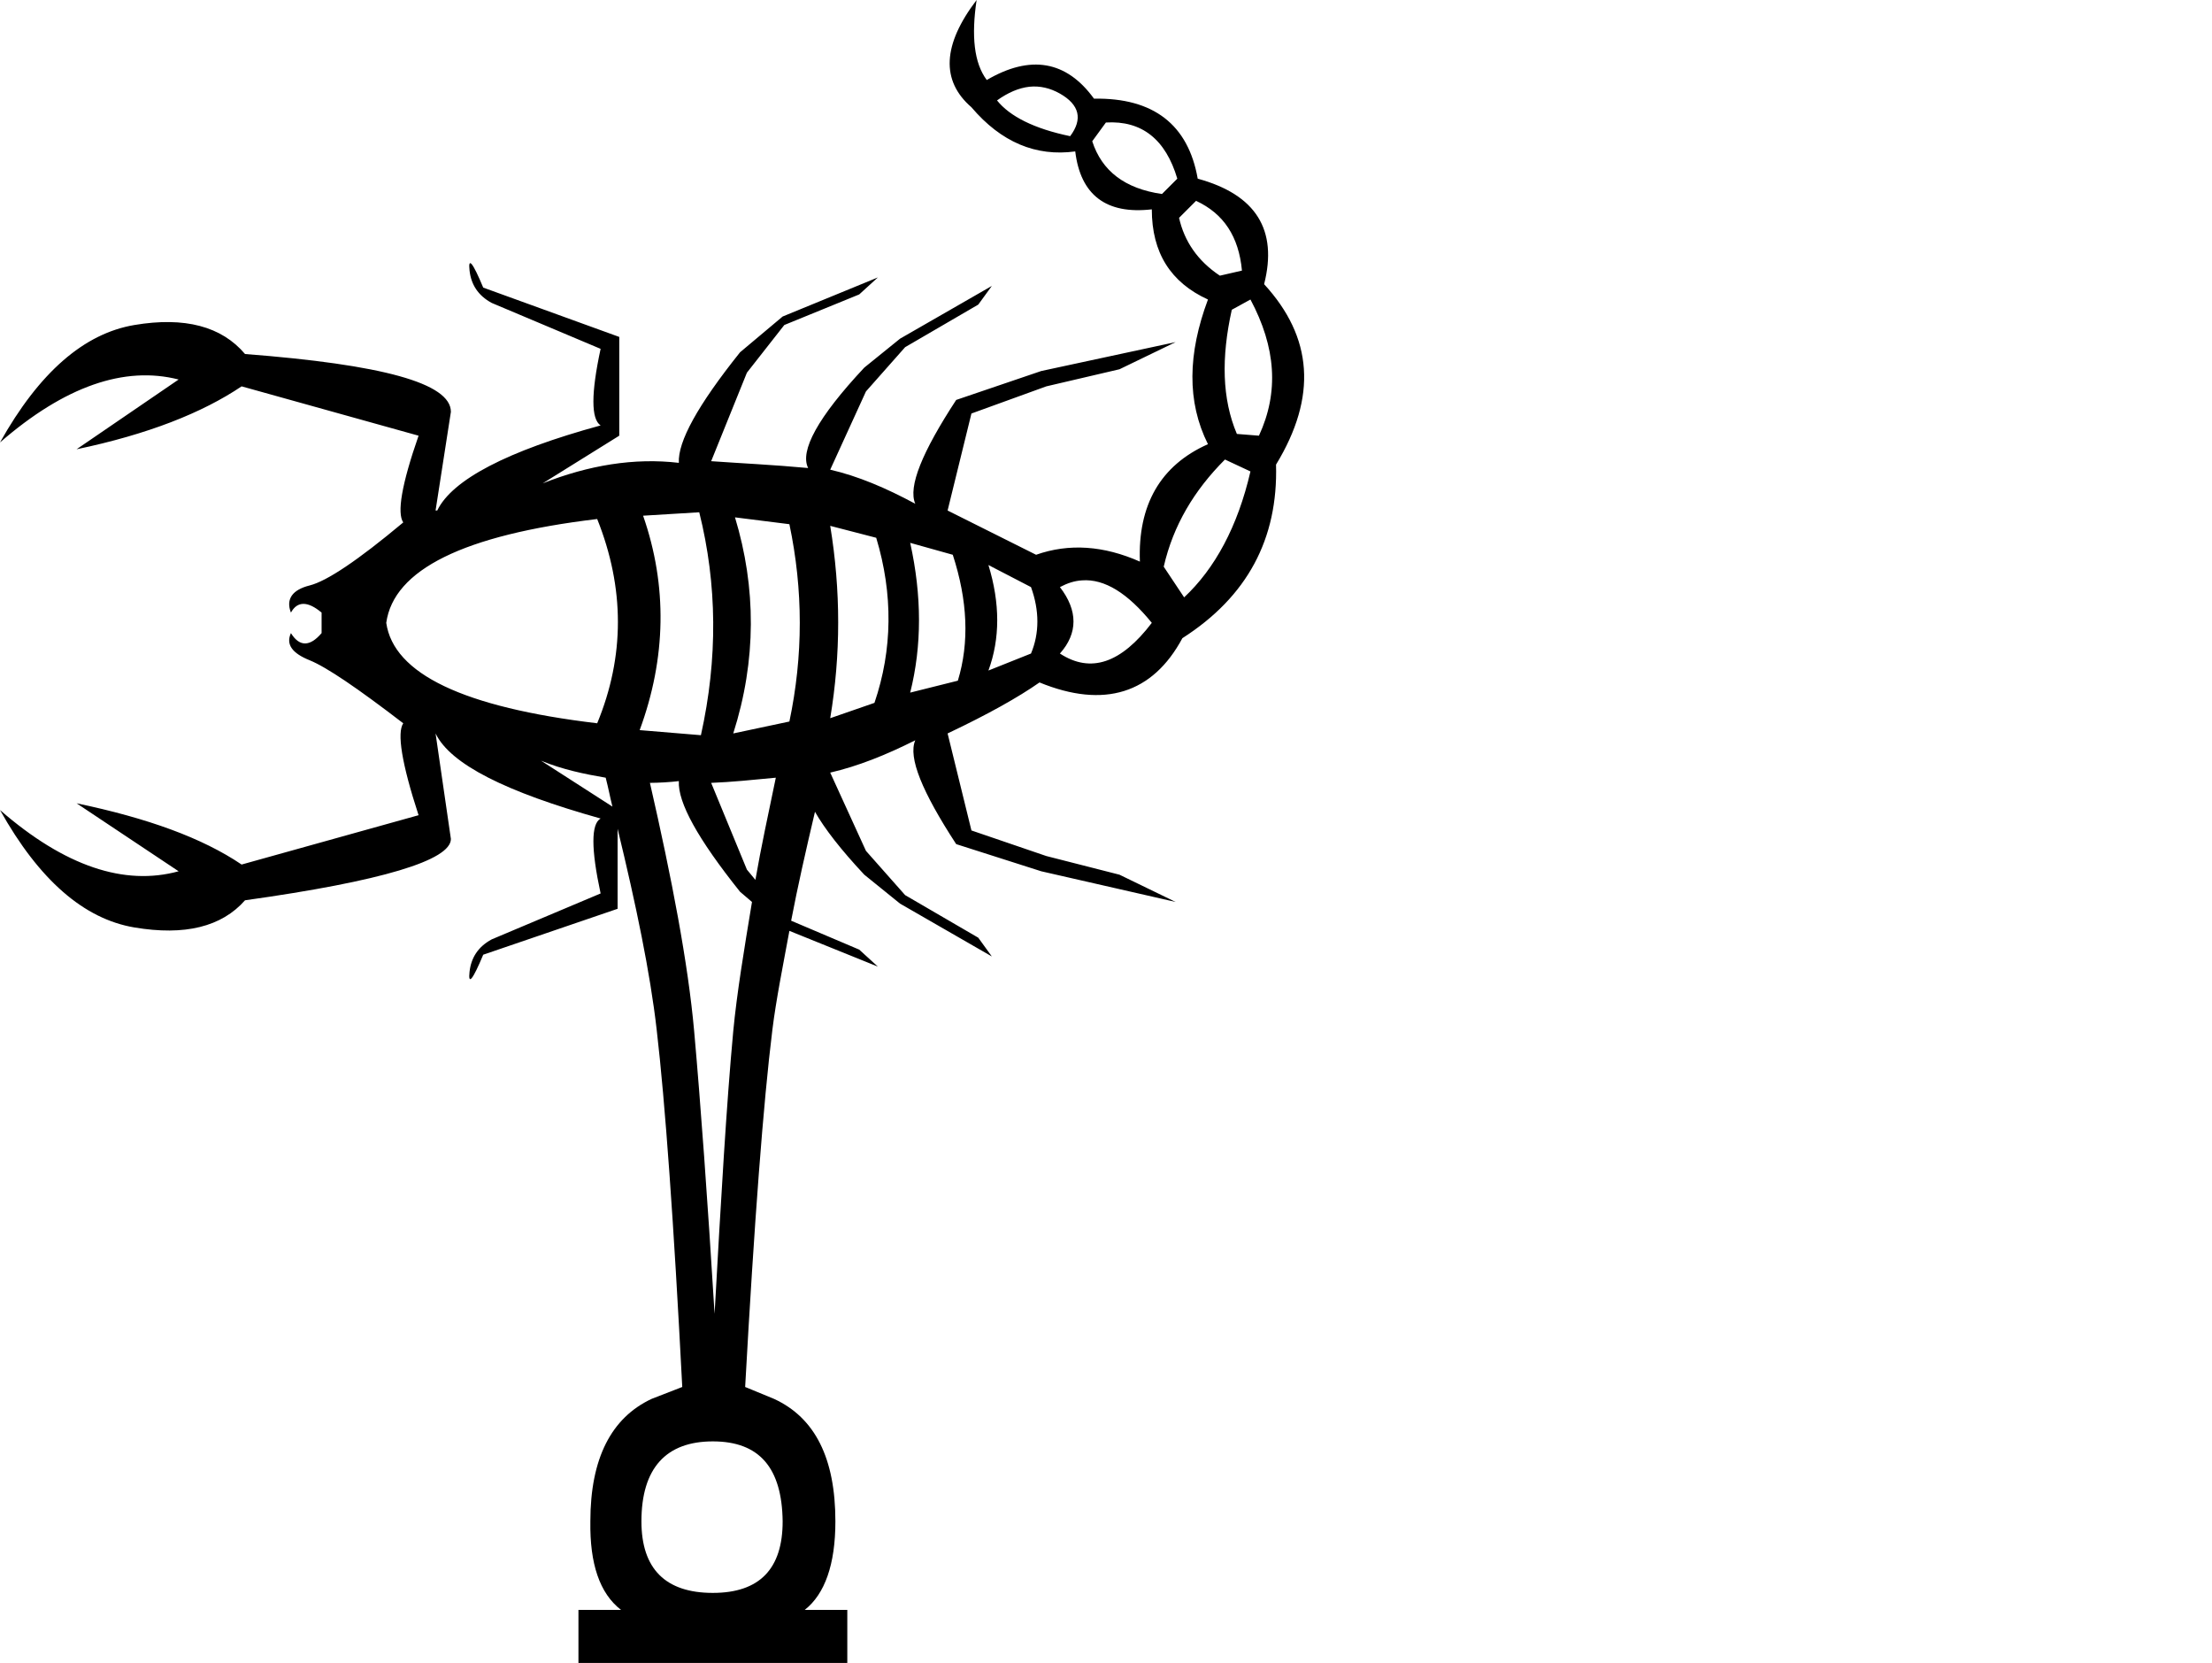 <?xml version="1.0" encoding="UTF-8" standalone="no"?>
<svg
   xmlns:dc="http://purl.org/dc/elements/1.1/"
   xmlns:cc="http://creativecommons.org/ns#"
   xmlns:rdf="http://www.w3.org/1999/02/22-rdf-syntax-ns#"
   xmlns:svg="http://www.w3.org/2000/svg"
   xmlns="http://www.w3.org/2000/svg"
   xmlns:sodipodi="http://sodipodi.sourceforge.net/DTD/sodipodi-0.dtd"
   xmlns:inkscape="http://www.inkscape.org/namespaces/inkscape"
   width="23.95"
   height="18"
   id="svg2160"
   sodipodi:version="0.32"
   inkscape:version="0.46"
   sodipodi:docname="L25.svg"
   inkscape:output_extension="org.inkscape.output.svg.inkscape"
   sodipodi:docbase="C:\Program Files\JSesh\fontsST"
   sodipodi:modified="true"
   version="1.0">
  <defs
     id="defs2165">
    <inkscape:perspective
       sodipodi:type="inkscape:persp3d"
       inkscape:vp_x="0 : 15.328125 : 1"
       inkscape:vp_y="0 : 1000 : 0"
       inkscape:vp_z="23.954876 : 15.328125 : 1"
       inkscape:persp3d-origin="11.977438 : 10.21875 : 1"
       id="perspective2983" />
  </defs>
  <sodipodi:namedview
     inkscape:window-height="708"
     inkscape:window-width="1024"
     inkscape:pageshadow="2"
     inkscape:pageopacity="0.0"
     guidetolerance="10.0"
     gridtolerance="10.0"
     objecttolerance="10.0"
     borderopacity="1.0"
     bordercolor="#666666"
     pagecolor="#ffffff"
     id="base"
     inkscape:zoom="16.472987"
     inkscape:cx="11.977438"
     inkscape:cy="2.671875"
     inkscape:window-x="268"
     inkscape:window-y="22"
     inkscape:current-layer="svg2160"
     showgrid="false" />
  <path
     style="fill:#000000;stroke:none"
     d="M 10.574,0 C 10.206,0.483 10.185,0.873 10.518,1.161 C 10.84,1.54 11.217,1.697 11.642,1.639 C 11.699,2.111 11.977,2.323 12.471,2.266 C 12.471,2.737 12.676,3.058 13.079,3.242 C 12.86,3.828 12.849,4.348 13.079,4.808 C 12.561,5.038 12.319,5.47 12.342,6.079 C 11.951,5.906 11.575,5.879 11.218,6.005 C 10.896,5.844 10.582,5.687 10.26,5.526 L 10.518,4.476 L 11.329,4.182 L 12.121,3.997 L 12.729,3.703 L 11.274,4.016 L 10.353,4.329 C 9.985,4.892 9.83,5.269 9.91,5.453 C 9.589,5.28 9.288,5.153 8.989,5.084 L 9.376,4.237 L 9.8,3.758 L 10.592,3.297 L 10.739,3.095 L 9.745,3.666 L 9.358,3.979 C 8.852,4.519 8.658,4.882 8.75,5.066 C 8.371,5.031 8.022,5.015 7.7,4.992 L 8.087,4.034 L 8.492,3.518 L 9.303,3.187 L 9.505,3.003 L 8.474,3.426 L 8.013,3.813 C 7.553,4.388 7.338,4.781 7.35,5.01 C 6.867,4.953 6.371,5.036 5.876,5.232 L 6.705,4.716 L 6.705,3.647 L 5.232,3.113 C 5.117,2.837 5.067,2.779 5.084,2.929 C 5.101,3.078 5.174,3.198 5.324,3.279 L 6.503,3.776 C 6.399,4.259 6.399,4.536 6.503,4.605 C 5.491,4.881 4.895,5.193 4.734,5.526 L 4.716,5.526 L 4.882,4.458 C 4.882,4.147 4.136,3.946 2.653,3.832 C 2.4,3.533 2.001,3.426 1.455,3.518 C 0.909,3.61 0.425,4.031 0,4.789 C 0.701,4.18 1.348,3.958 1.934,4.108 L 0.829,4.863 C 1.599,4.702 2.19,4.469 2.616,4.182 L 4.532,4.716 C 4.348,5.245 4.297,5.552 4.366,5.655 C 3.871,6.069 3.537,6.291 3.353,6.337 C 3.169,6.383 3.092,6.482 3.15,6.631 C 3.219,6.505 3.332,6.505 3.482,6.631 L 3.482,6.853 C 3.355,7.002 3.242,7.002 3.15,6.853 C 3.092,6.979 3.169,7.073 3.353,7.147 C 3.537,7.222 3.871,7.449 4.366,7.829 C 4.297,7.932 4.348,8.26 4.532,8.824 L 2.616,9.358 C 2.19,9.07 1.599,8.856 0.829,8.695 L 1.934,9.431 C 1.348,9.592 0.701,9.378 0,8.768 C 0.425,9.527 0.909,9.947 1.455,10.039 C 2.001,10.131 2.4,10.032 2.653,9.745 C 4.136,9.538 4.882,9.311 4.882,9.081 L 4.716,7.939 C 4.877,8.273 5.479,8.573 6.503,8.86 C 6.399,8.918 6.399,9.188 6.503,9.671 L 5.324,10.168 C 5.174,10.249 5.101,10.369 5.084,10.518 C 5.067,10.668 5.117,10.61 5.232,10.334 L 6.687,9.837 L 6.687,8.971 C 6.885,9.786 7.04,10.531 7.11,11.145 C 7.202,11.935 7.295,13.228 7.387,15.013 L 7.055,15.142 C 6.62,15.346 6.392,15.784 6.392,16.468 C 6.385,16.925 6.492,17.247 6.724,17.426 L 6.263,17.426 L 6.263,18.071 L 9.174,18.071 L 9.174,17.426 L 8.713,17.426 C 8.931,17.255 9.045,16.933 9.045,16.468 C 9.045,15.784 8.824,15.346 8.381,15.142 L 8.068,15.013 C 8.167,13.228 8.265,11.935 8.363,11.145 C 8.403,10.822 8.477,10.455 8.547,10.076 L 9.505,10.463 L 9.303,10.279 L 8.566,9.966 C 8.635,9.604 8.727,9.198 8.824,8.787 C 8.927,8.968 9.105,9.198 9.358,9.468 L 9.745,9.781 L 10.739,10.353 L 10.592,10.15 L 9.8,9.689 L 9.376,9.21 L 8.989,8.363 C 9.288,8.294 9.589,8.174 9.91,8.013 C 9.83,8.197 9.985,8.573 10.353,9.137 L 11.274,9.431 L 12.729,9.763 L 12.121,9.468 L 11.329,9.266 L 10.518,8.989 L 10.26,7.939 C 10.697,7.732 11.025,7.548 11.255,7.387 C 11.956,7.674 12.481,7.506 12.802,6.908 C 13.504,6.459 13.839,5.834 13.816,5.029 C 14.264,4.293 14.215,3.651 13.687,3.076 C 13.836,2.49 13.601,2.107 12.968,1.934 C 12.865,1.348 12.488,1.057 11.845,1.068 C 11.546,0.655 11.155,0.59 10.684,0.866 C 10.546,0.682 10.516,0.391 10.574,0 z M 11.145,0.939 C 11.258,0.927 11.37,0.953 11.476,1.013 C 11.689,1.134 11.725,1.29 11.587,1.474 C 11.196,1.393 10.933,1.259 10.795,1.087 C 10.915,1.001 11.031,0.952 11.145,0.939 z M 11.974,1.326 C 12.364,1.303 12.621,1.509 12.747,1.934 L 12.581,2.1 C 12.179,2.042 11.93,1.851 11.826,1.529 L 11.974,1.326 z M 12.95,2.174 C 13.249,2.312 13.413,2.561 13.447,2.929 L 13.208,2.984 C 12.966,2.823 12.823,2.611 12.766,2.358 L 12.95,2.174 z M 13.539,3.242 C 13.815,3.759 13.85,4.244 13.631,4.716 L 13.392,4.697 C 13.231,4.318 13.222,3.87 13.337,3.353 L 13.539,3.242 z M 13.263,4.974 L 13.539,5.103 C 13.401,5.7 13.154,6.155 12.821,6.466 L 12.6,6.134 C 12.703,5.686 12.93,5.307 13.263,4.974 z M 7.571,5.545 C 7.766,6.326 7.773,7.13 7.589,7.958 L 6.926,7.903 C 7.214,7.121 7.227,6.34 6.963,5.582 L 7.571,5.545 z M 7.958,5.6 L 8.547,5.674 C 8.697,6.386 8.697,7.098 8.547,7.81 L 7.939,7.939 C 8.192,7.146 8.188,6.359 7.958,5.6 z M 6.466,5.618 C 6.765,6.366 6.765,7.105 6.466,7.829 C 5.017,7.656 4.262,7.294 4.182,6.742 C 4.262,6.167 5.017,5.791 6.466,5.618 z M 8.989,5.692 L 9.487,5.821 C 9.671,6.43 9.664,7.033 9.468,7.608 L 8.989,7.774 C 9.104,7.084 9.104,6.393 8.989,5.692 z M 9.855,5.876 L 10.316,6.005 C 10.477,6.5 10.497,6.954 10.371,7.368 L 9.855,7.497 C 9.982,6.991 9.982,6.451 9.855,5.876 z M 10.702,6.116 L 11.163,6.355 C 11.255,6.608 11.255,6.855 11.163,7.074 L 10.702,7.258 C 10.829,6.913 10.829,6.53 10.702,6.116 z M 11.716,6.282 C 11.961,6.264 12.212,6.423 12.471,6.742 C 12.138,7.179 11.81,7.292 11.476,7.074 C 11.672,6.855 11.672,6.608 11.476,6.355 C 11.557,6.312 11.634,6.287 11.716,6.282 z M 5.858,8.234 C 6.091,8.33 6.329,8.379 6.558,8.418 C 6.587,8.529 6.604,8.624 6.631,8.731 L 5.858,8.234 z M 8.4,8.418 C 8.318,8.813 8.24,9.172 8.179,9.524 L 8.087,9.413 L 7.7,8.474 C 7.914,8.466 8.16,8.441 8.4,8.418 z M 7.35,8.455 C 7.338,8.685 7.553,9.078 8.013,9.653 L 8.142,9.763 C 8.058,10.27 7.978,10.751 7.939,11.163 C 7.866,11.95 7.807,12.966 7.737,14.221 C 7.66,12.966 7.586,11.95 7.516,11.163 C 7.45,10.427 7.275,9.513 7.037,8.474 C 7.14,8.473 7.247,8.467 7.35,8.455 z M 7.718,15.602 C 8.224,15.602 8.467,15.89 8.474,16.468 C 8.474,16.982 8.224,17.242 7.718,17.242 C 7.206,17.242 6.945,16.982 6.945,16.468 C 6.945,15.89 7.213,15.602 7.718,15.602 z"
     id="path2162" />
</svg>
